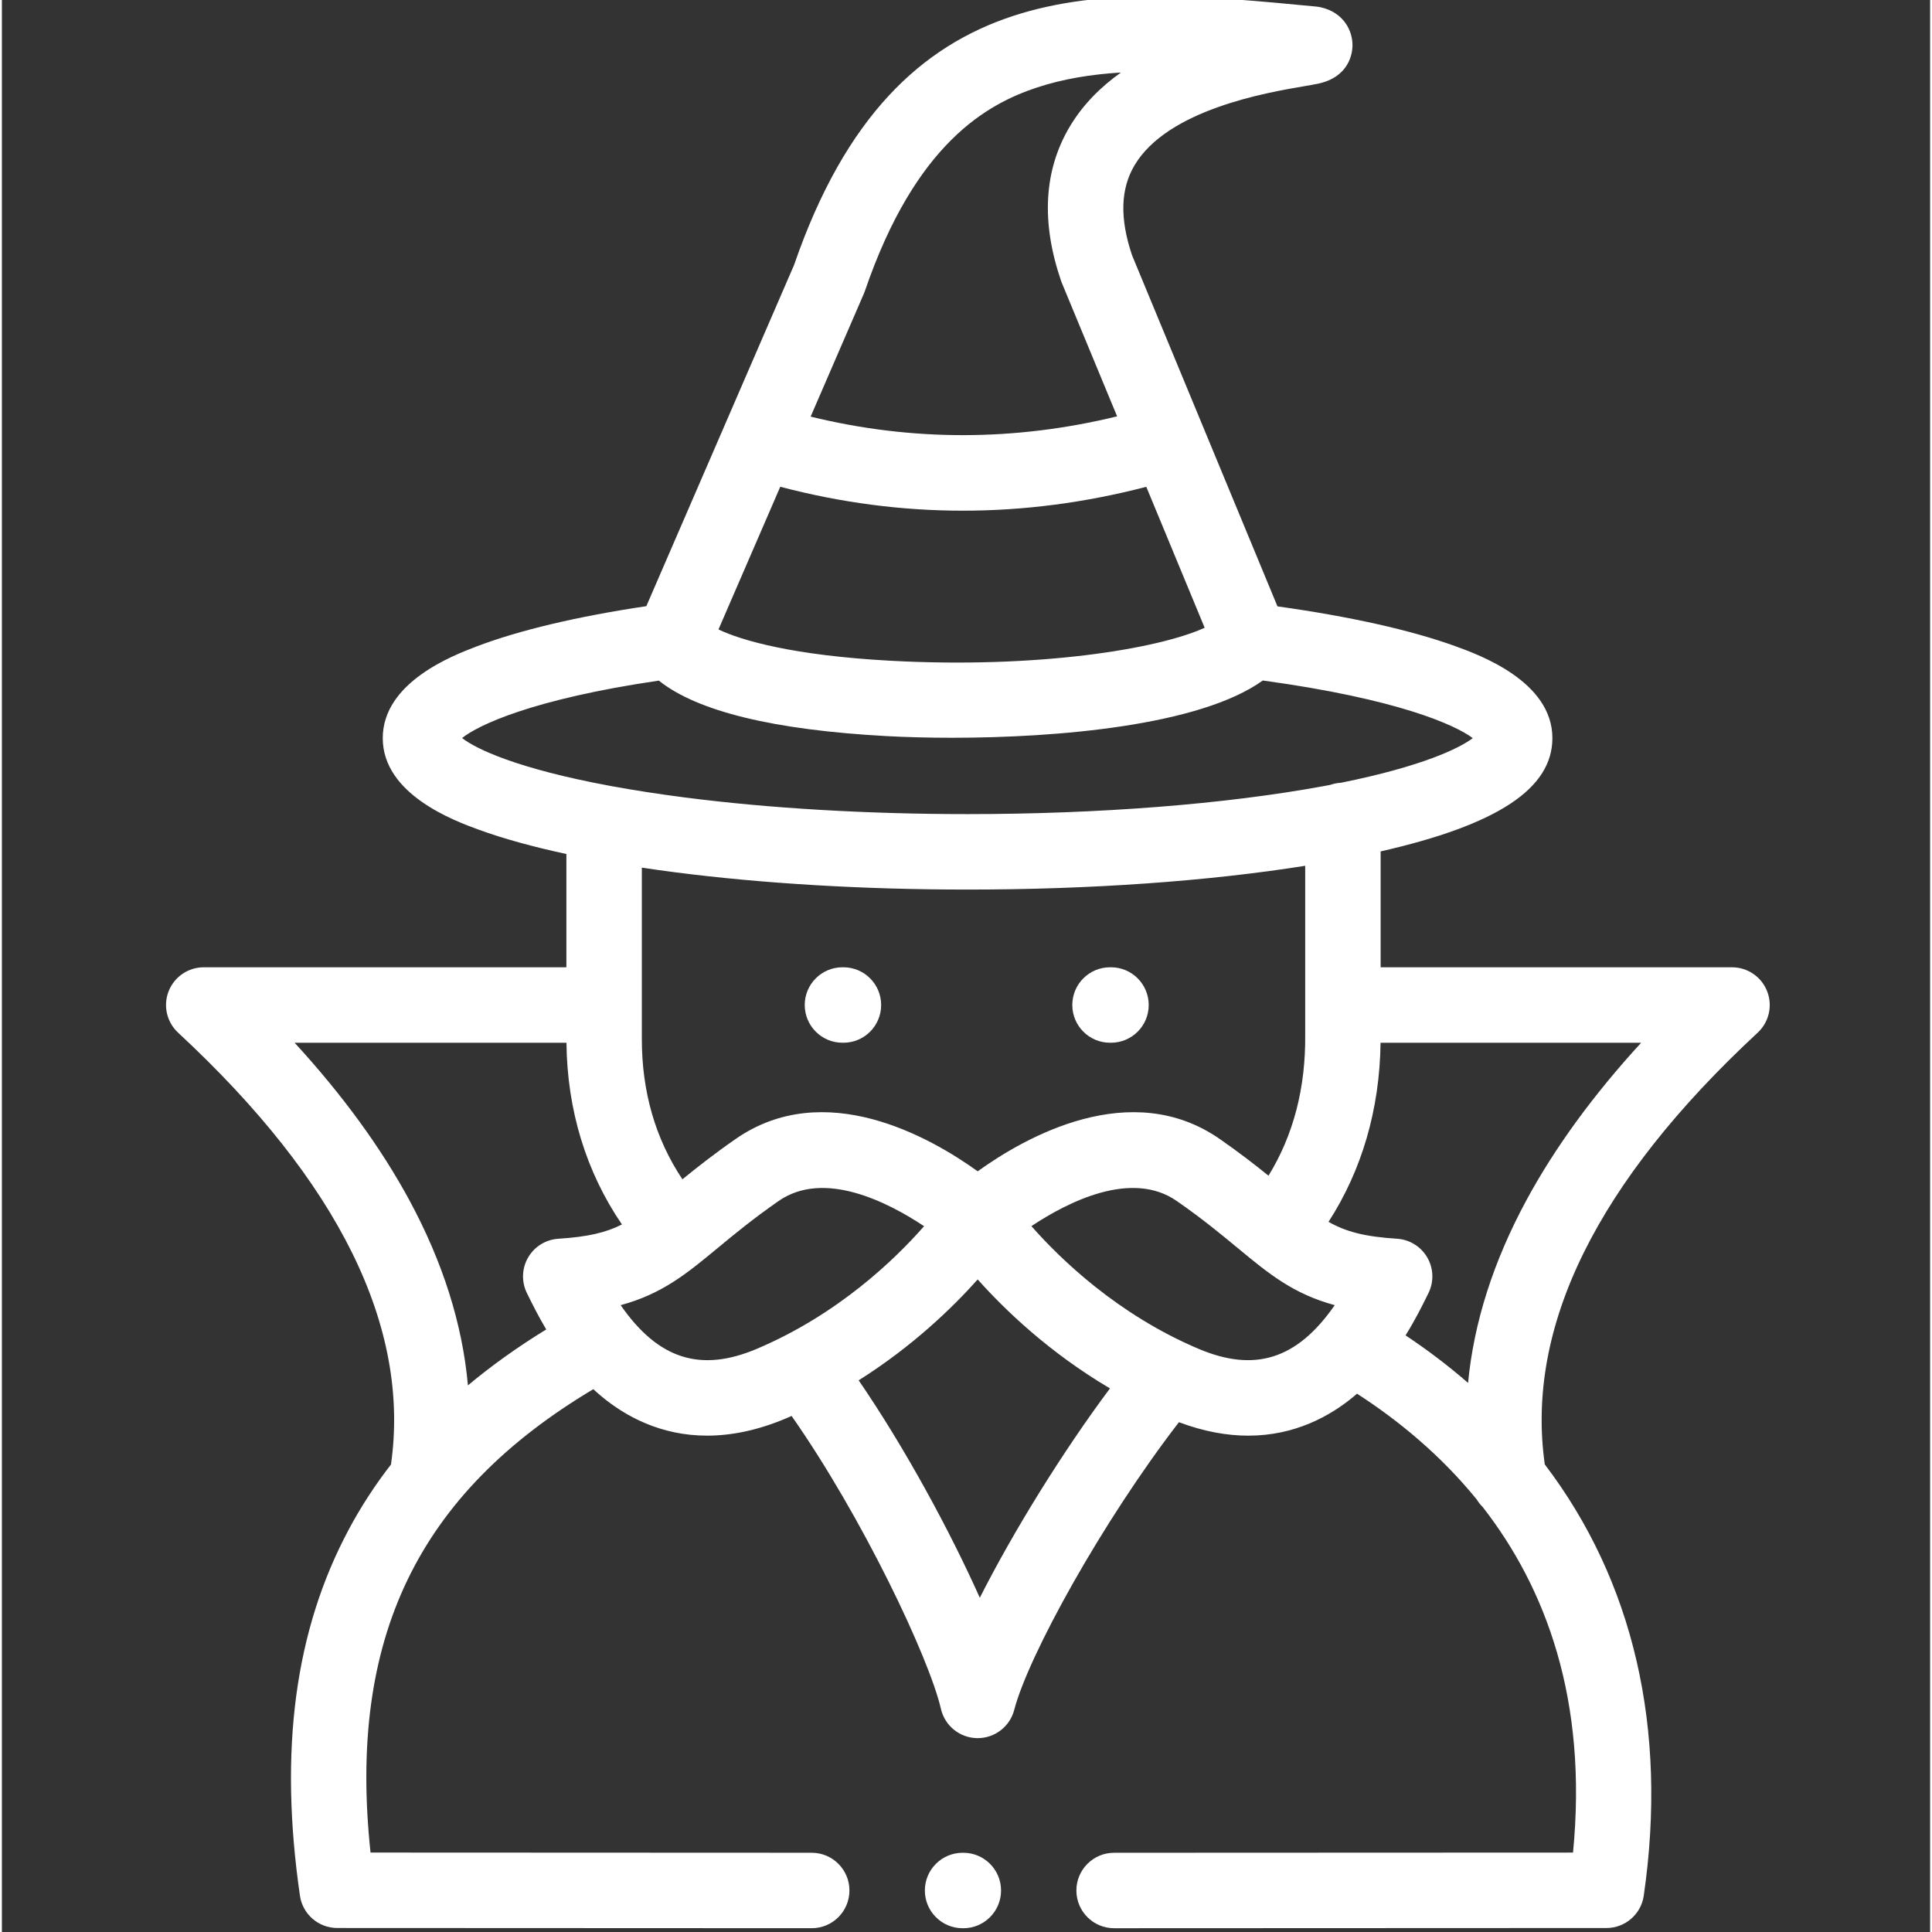 <svg height="511pt"  fill="#fff" viewBox="-43 1 511 512" width="511pt" xmlns="http://www.w3.org/2000/svg"><rect x="-43" y="1" width="511" height="512" fill="#333333" stroke="none"/><path d="m179.758 277.336h.254c5.523 0 10-4.477 10-10 0-5.52-4.477-9.996-10-9.996h-.254c-5.523 0-9.996 4.477-9.996 9.996 0 5.523 4.477 10 9.996 10zm0 0"/><path d="m250.668 277.336h.258c5.52 0 9.996-4.477 9.996-10 0-5.52-4.477-9.996-9.996-9.996h-.258c-5.523 0-9.996 4.477-9.996 9.996 0 5.523 4.477 10 9.996 10zm0 0"/><path d="m424.809 263.688c-1.5-3.828-5.195-6.348-9.305-6.348h-93.121v-30.707c31.012-7.059 45.516-16.648 45.516-30.023 0-15.07-19.441-22.094-25.832-24.402-11.73-4.238-27.906-7.844-47.023-10.512l-38.531-93.031c-3.297-9.77-3.078-17.582.656-23.871 8.766-14.766 34.996-19.246 44.871-20.934 1.547-.262 2.77-.473 3.754-.68 8.281-1.766 9.078-8.078 9.129-9.969.102-4.16-2.457-8.949-8.418-10.281-.402-.09-.812-.152-1.227-.191l-.148-.016c-57.047-5.453-110.926-10.605-138.188 68.488l-39.156 90.434c-18.242 2.707-33.754 6.383-45.09 10.711-6.125 2.34-24.762 9.461-24.762 24.254 0 14.977 19.148 21.969 25.441 24.266 6.445 2.355 14.273 4.52 23.223 6.445v30.02h-96.102c-4.109 0-7.805 2.52-9.305 6.348-1.504 3.824-.508 8.184 2.508 10.98 42.645 39.555 61.602 78.039 56.414 114.441-4.238 5.461-7.965 11.191-11.184 17.215-14.293 26.742-18.527 58.492-12.941 97.055.711 4.914 4.922 8.559 9.887 8.562 20.531.016 41.699.02 62.871.027 21.164.008 42.332.016 62.859.027h.008c5.52 0 9.992-4.469 9.996-9.988.004-5.523-4.469-10.004-9.988-10.008-20.531-.012-41.699-.02-62.871-.027-18.152-.004-36.305-.012-54.055-.023-6.047-56.617 12.422-94.988 59.035-122.805.664.613 1.344 1.219 2.047 1.805 6.426 5.367 15.797 10.512 28.113 10.512 6.258 0 13.273-1.328 21.047-4.629.453-.191.895-.395 1.344-.59 18.746 26.762 36.473 64.145 39.574 77.629 1.035 4.488 5 7.688 9.605 7.754h.141c4.547 0 8.527-3.074 9.676-7.484 3.723-14.344 23.359-49.938 43.652-76.242 6.719 2.523 12.844 3.566 18.375 3.566 12.312 0 21.688-5.145 28.109-10.512.242-.203.469-.41.703-.617 11.047 7.129 22.195 16.312 31.727 28.031.445.738.98 1.41 1.586 2 16.672 21.418 27.895 51.012 23.938 91.586-17.863.012-37.125.016-56.387.023-22.488.008-44.977.012-65.238.027-5.52.004-9.992 4.484-9.988 10.004.004 5.52 4.477 9.992 9.996 9.992h.008c20.258-.016 42.746-.02 65.23-.027 22.488-.008 44.98-.016 65.238-.027 4.965-.004 9.176-3.652 9.887-8.566 6.434-44.391-2.785-83.465-26.227-114.293-5.176-36.391 13.785-74.871 56.418-114.418 3.012-2.797 4.008-7.152 2.504-10.98zm-239.082-185.621c13.426-39.207 32.438-49.523 45.566-53.871 6.898-2.285 14.328-3.492 22.262-3.98-5.355 3.812-10.109 8.523-13.578 14.371-6.852 11.539-7.617 25.281-2.285 40.848.07.195.145.391.223.586l14.629 35.316c-27.152 6.617-54.387 6.641-81.219.074l14.117-32.609c.105-.238.199-.484.285-.734zm-22.449 51.93c16.027 4.223 32.18 6.34 48.379 6.34 16.188 0 32.422-2.113 48.621-6.328l15.469 37.352c-12.387 5.664-44.359 10.863-83.277 8.742-25.809-1.406-39.434-5.367-45.566-8.289zm-84.32 66.59c4.281-3.434 18.652-10.305 52.137-15.219 10.18 8.137 30.395 13.074 60.285 14.703 5.023.273 10.941.445 17.387.445 27.961 0 65.746-3.219 82.387-15.176 35.75 4.879 51.062 11.797 55.641 15.273-3.48 2.656-13.332 7.469-34.914 11.824-.984.051-1.93.238-2.816.555-.625.117-1.254.238-1.898.355-25.934 4.77-59.41 7.398-94.262 7.398-26.672 0-52.617-1.527-75.02-4.422-7.082-.918-13.387-1.906-19.004-2.93-.289-.066-.582-.121-.883-.164-24.355-4.523-35.348-9.73-39.039-12.645zm56.359 35.566c23.242 3.004 50.07 4.59 77.586 4.59 32.691 0 63.812-2.219 89.488-6.301v44.605.105c.148 14.148-3.125 26.688-9.727 37.418-3.562-2.879-7.75-6.133-12.871-9.695-23.613-16.449-51.602-.523-64.195 8.531-12.59-9.055-40.578-24.98-64.191-8.535-5.695 3.961-10.25 7.551-14.059 10.656-7.137-10.695-10.754-23.148-10.754-37.148v-45.449c2.84.43 5.746.84 8.723 1.223zm-54.812 135.984c-1.449-16.199-6.625-32.629-15.539-49.109-7.516-13.891-17.695-27.852-30.391-41.691h72.043c.176 17.824 5.211 34.258 14.703 48.16-4.281 2.168-9.082 3.285-16.855 3.785-3.336.211-6.348 2.082-8.02 4.977-1.672 2.895-1.785 6.434-.305 9.434l.301.609c1.109 2.246 2.688 5.438 4.812 9.016-7.594 4.66-14.496 9.594-20.75 14.82zm40.477-21.254c11.031-2.996 17.535-8.379 25.664-15.105 4.379-3.625 9.34-7.734 16.184-12.492 12-8.359 28.902.246 38.559 6.668-7.695 8.773-22.746 23.34-44.266 32.477-14.867 6.316-26.117 2.895-36.141-11.547zm95.176 77.539c-8.008-17.902-19.906-39.836-32.102-57.621 14.305-9.016 24.887-19.285 31.543-26.738 7.184 8.051 18.961 19.383 35.055 28.875-12.664 16.965-25.633 37.977-34.496 55.484zm57.914-65.992c-21.375-9.074-36.492-23.691-44.238-32.492 9.656-6.422 26.539-15.008 38.535-6.652 6.84 4.758 11.805 8.867 16.184 12.492 8.129 6.727 14.629 12.109 25.664 15.105-10.027 14.441-21.277 17.859-36.145 11.547zm86.965-39.402c-8.793 16.258-13.957 32.465-15.484 48.453-5.133-4.457-10.652-8.664-16.562-12.598 2.613-4.203 4.492-8.008 5.762-10.582l.301-.609c1.484-2.996 1.371-6.539-.305-9.434-1.672-2.898-4.68-4.766-8.016-4.98-8.57-.547-13.527-1.848-18.16-4.48 8.852-13.684 13.566-29.859 13.789-47.461h69.062c-12.691 13.84-22.871 27.801-30.387 41.691zm0 0"/><path d="m211.793 492.004h-.195c-5.523 0-10 4.477-10 9.996 0 5.523 4.477 10 10 10h.195c5.523 0 9.996-4.477 9.996-10 0-5.52-4.473-9.996-9.996-9.996zm0 0"/></svg>